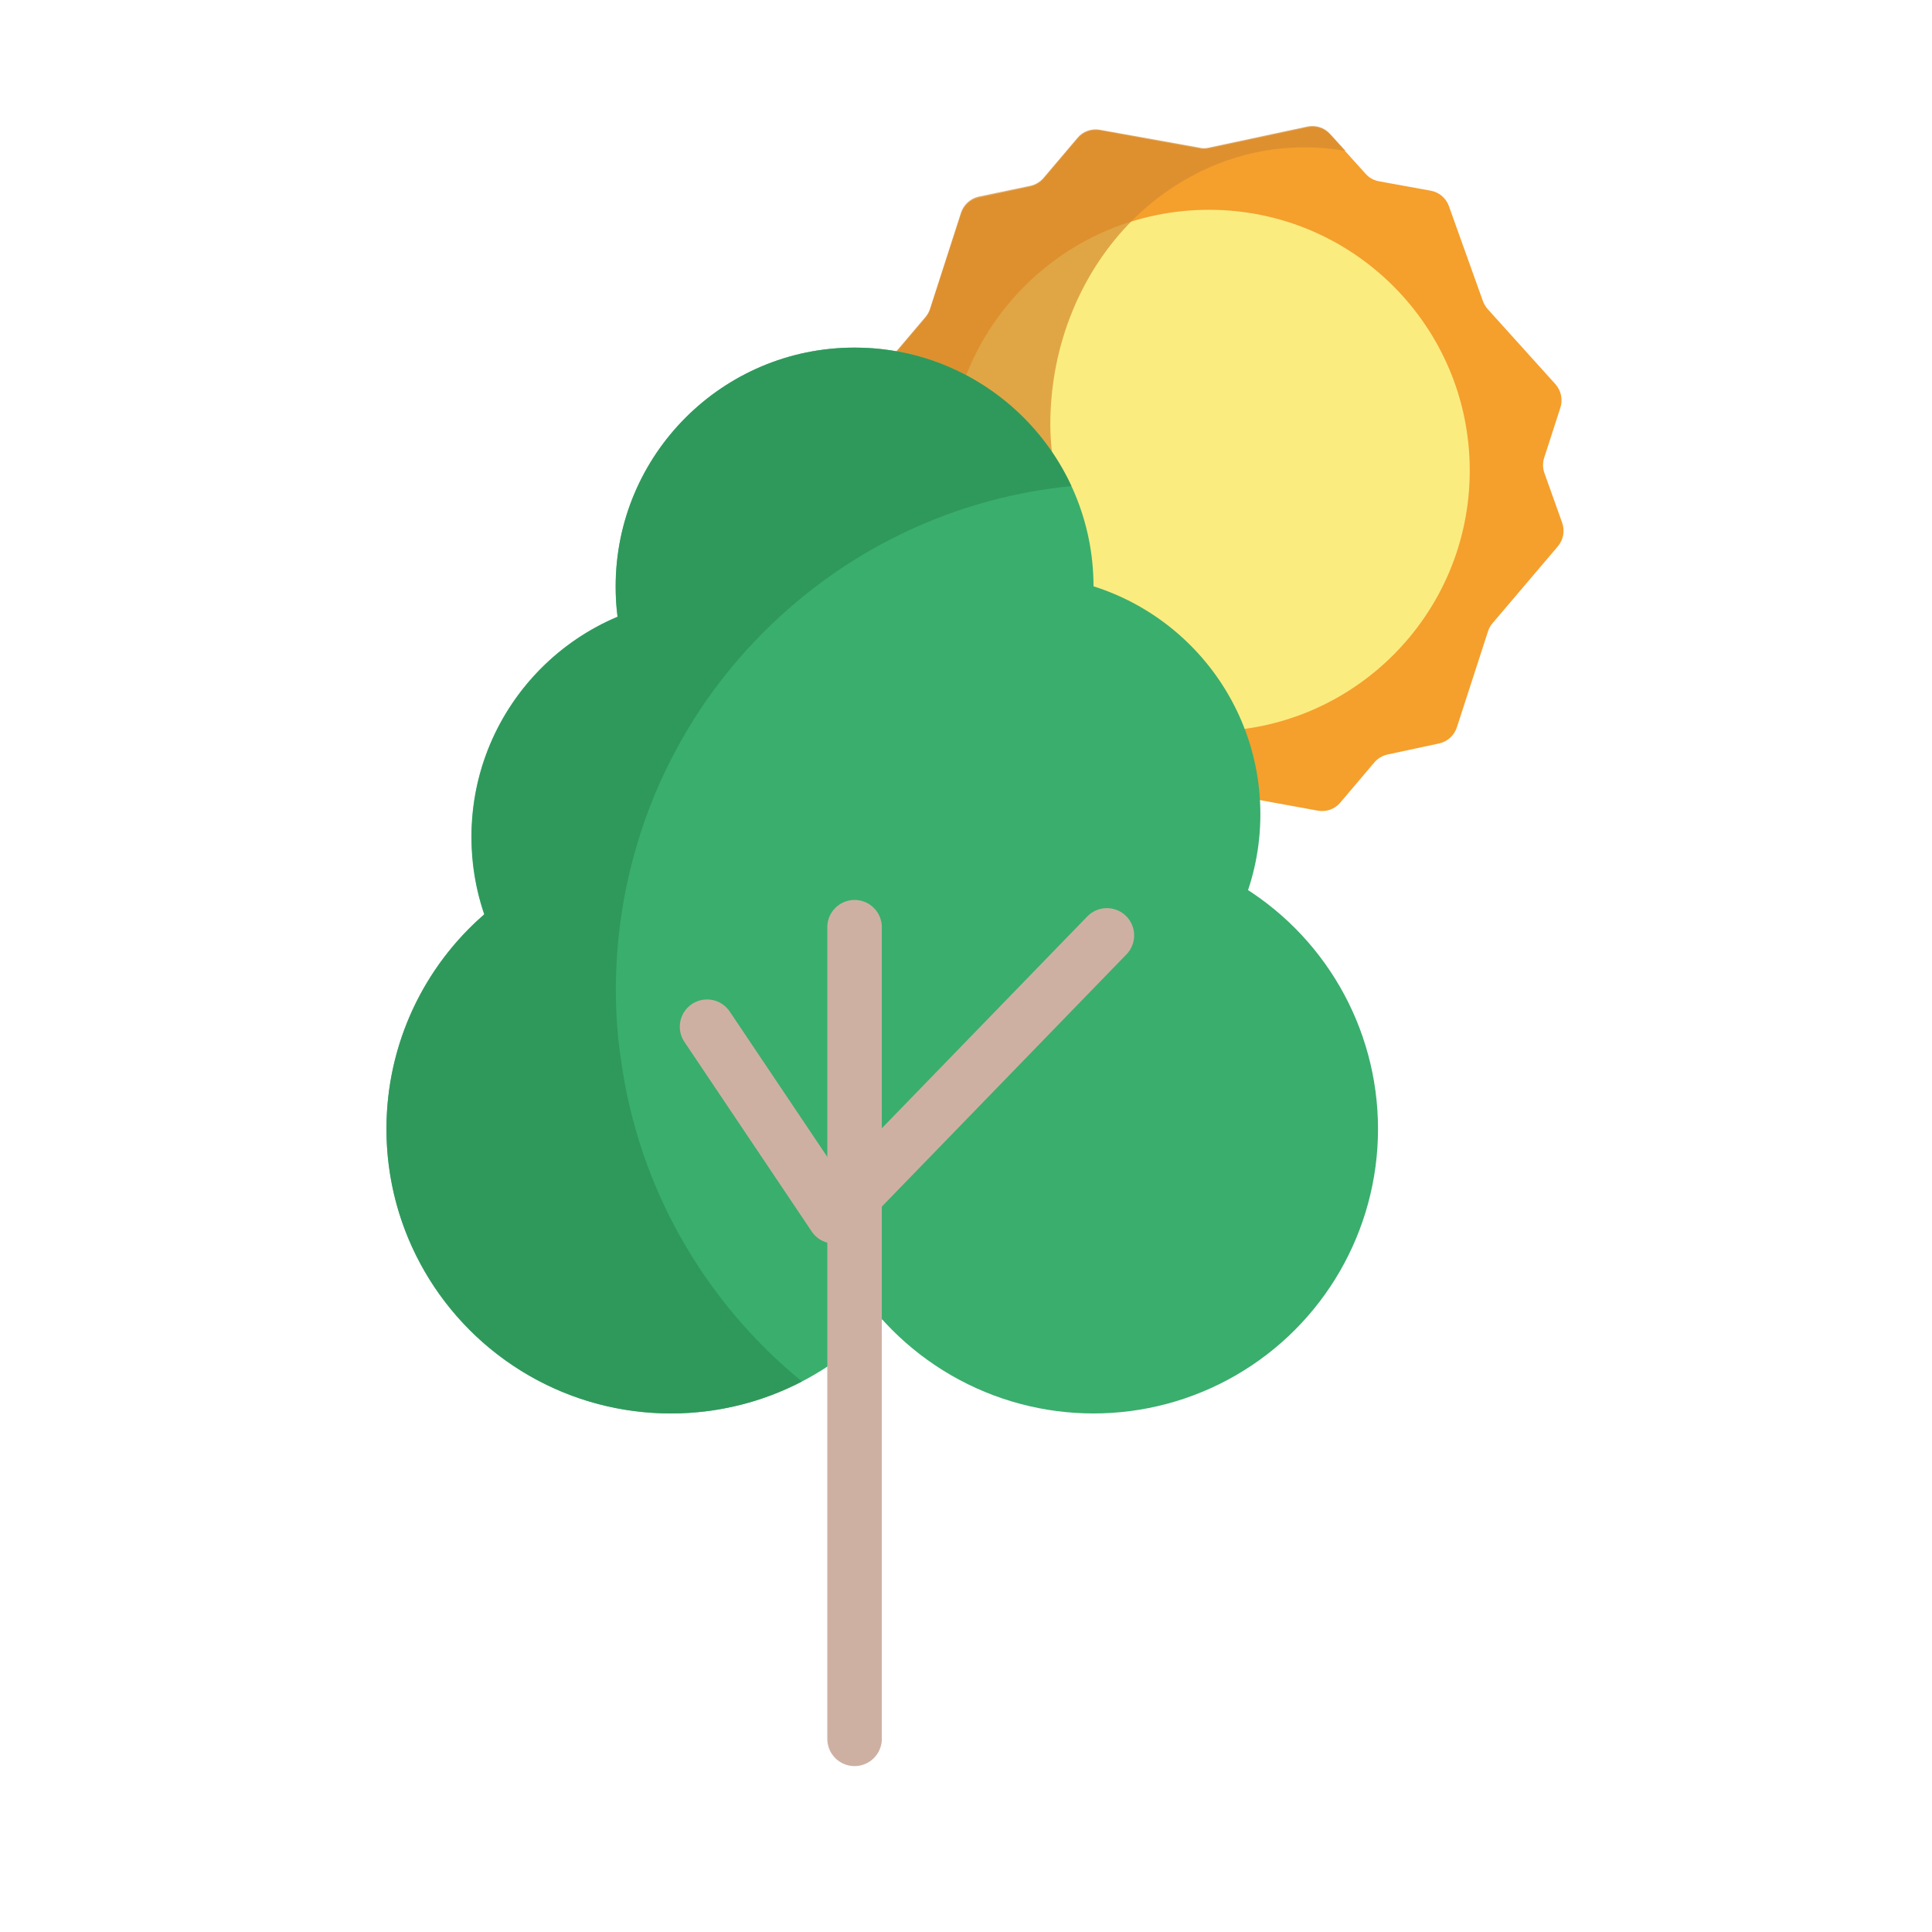 <?xml version="1.0" encoding="UTF-8"?><svg id="a" xmlns="http://www.w3.org/2000/svg" viewBox="0 0 141.73 141.73"><defs><style>.b{opacity:.72;}.c{fill:#3aae6d;}.d{fill:#d68a2f;}.e{fill:#fbec7f;}.f{stroke-miterlimit:10;}.f,.g{fill:none;stroke:#ceb0a3;stroke-linecap:round;stroke-width:4px;}.h{fill:#2d9658;opacity:.83;}.i{fill:#f59f2d;}.g{stroke-linejoin:round;}</style></defs><g><g><path class="i" d="M109.49,45.72l4.8-5.65c.4-.48,.52-1.13,.31-1.72l-1.3-3.64c-.13-.36-.14-.76-.02-1.13l1.19-3.68c.19-.59,.05-1.24-.36-1.71l-4.97-5.51c-.15-.17-.27-.37-.35-.58l-2.5-6.98c-.21-.59-.72-1.02-1.33-1.13l-3.8-.69c-.38-.07-.73-.26-.98-.55l-2.59-2.87c-.42-.46-1.05-.67-1.66-.54l-7.25,1.55c-.22,.05-.45,.05-.68,.01l-7.3-1.33c-.61-.11-1.24,.11-1.64,.59l-2.5,2.95c-.25,.29-.59,.5-.97,.58l-3.78,.81c-.61,.13-1.1,.58-1.3,1.17l-2.29,7.06c-.07,.22-.18,.42-.33,.59l-4.8,5.65c-.4,.48-.52,1.13-.31,1.72l1.3,3.64c.13,.36,.14,.76,.02,1.13l-1.19,3.68c-.19,.59-.05,1.24,.36,1.71l4.97,5.51c.15,.17,.27,.37,.35,.58l2.5,6.98c.21,.59,.72,1.02,1.33,1.13l3.8,.69c.38,.07,.73,.26,.98,.55l2.59,2.87c.42,.46,1.05,.67,1.66,.54l7.25-1.55c.22-.05,.45-.05,.68-.01l7.3,1.33c.61,.11,1.24-.11,1.64-.59l2.5-2.95c.25-.29,.59-.5,.97-.58l3.78-.81c.61-.13,1.1-.58,1.3-1.17l2.29-7.06c.07-.22,.18-.42,.33-.59Z"/><circle class="e" cx="88.69" cy="34.52" r="19.13"/></g><g class="b"><path class="d" d="M89.38,58.07c-.23-.04-.45-.04-.68,.01l-7.25,1.55c-.61,.12-1.24-.07-1.66-.55l-2.59-2.86c-.26-.29-.61-.49-.98-.56l-3.81-.69c-.62-.1-1.12-.53-1.34-1.11l-2.49-7c-.07-.21-.19-.39-.35-.58l-4.96-5.49c-.42-.48-.56-1.12-.37-1.71l1.19-3.7c.12-.35,.11-.75-.01-1.12l-1.31-3.63c-.2-.58-.08-1.24,.32-1.72l4.8-5.66c.14-.18,.26-.37,.33-.58l2.28-7.08c.19-.58,.69-1.04,1.3-1.17l3.78-.79c.37-.08,.72-.29,.97-.58l2.51-2.96c.39-.47,1.03-.68,1.63-.57l7.3,1.31c.23,.06,.45,.06,.68,0l7.25-1.55c.61-.12,1.24,.07,1.66,.55l1.13,1.24c-.99-.17-2-.26-3.03-.26-4.84,0-9.26,2.03-12.59,5.33-3.71,3.71-6.04,9.07-6.04,15.01,0,11.23,12.31,26.92,12.31,26.92Z"/></g></g><g><g><circle class="c" cx="62.69" cy="43.03" r="17.53"/><circle class="c" cx="52.11" cy="61.4" r="17.53"/><circle class="c" cx="74.93" cy="59.73" r="17.53"/><circle class="c" cx="80.22" cy="82.82" r="20.87"/><circle class="c" cx="49.22" cy="82.82" r="20.87"/></g><line class="f" x1="62.69" y1="68.02" x2="62.69" y2="127.56"/><polyline class="g" points="51.87 75.32 61.21 89.23 81.2 68.62"/></g><path class="h" d="M58.82,101.35c-2.87,1.5-6.14,2.34-9.6,2.34-11.53,0-20.87-9.35-20.87-20.87,0-6.29,2.78-11.94,7.19-15.75-.61-1.78-.94-3.7-.94-5.68,0-7.26,4.42-13.5,10.71-16.14-.1-.73-.14-1.47-.14-2.23,0-9.67,7.85-17.52,17.52-17.52,7.05,0,13.13,4.15,15.91,10.16-7.98,.78-15.21,4.09-20.89,9.12-3.21,2.84-5.94,6.22-8,10.02-1.26,2.3-2.28,4.74-3.02,7.3-.98,3.32-1.51,6.85-1.51,10.49,0,1.71,.11,3.4,.36,5.05,1.28,9.53,6.19,17.91,13.3,23.71Z"/></svg>